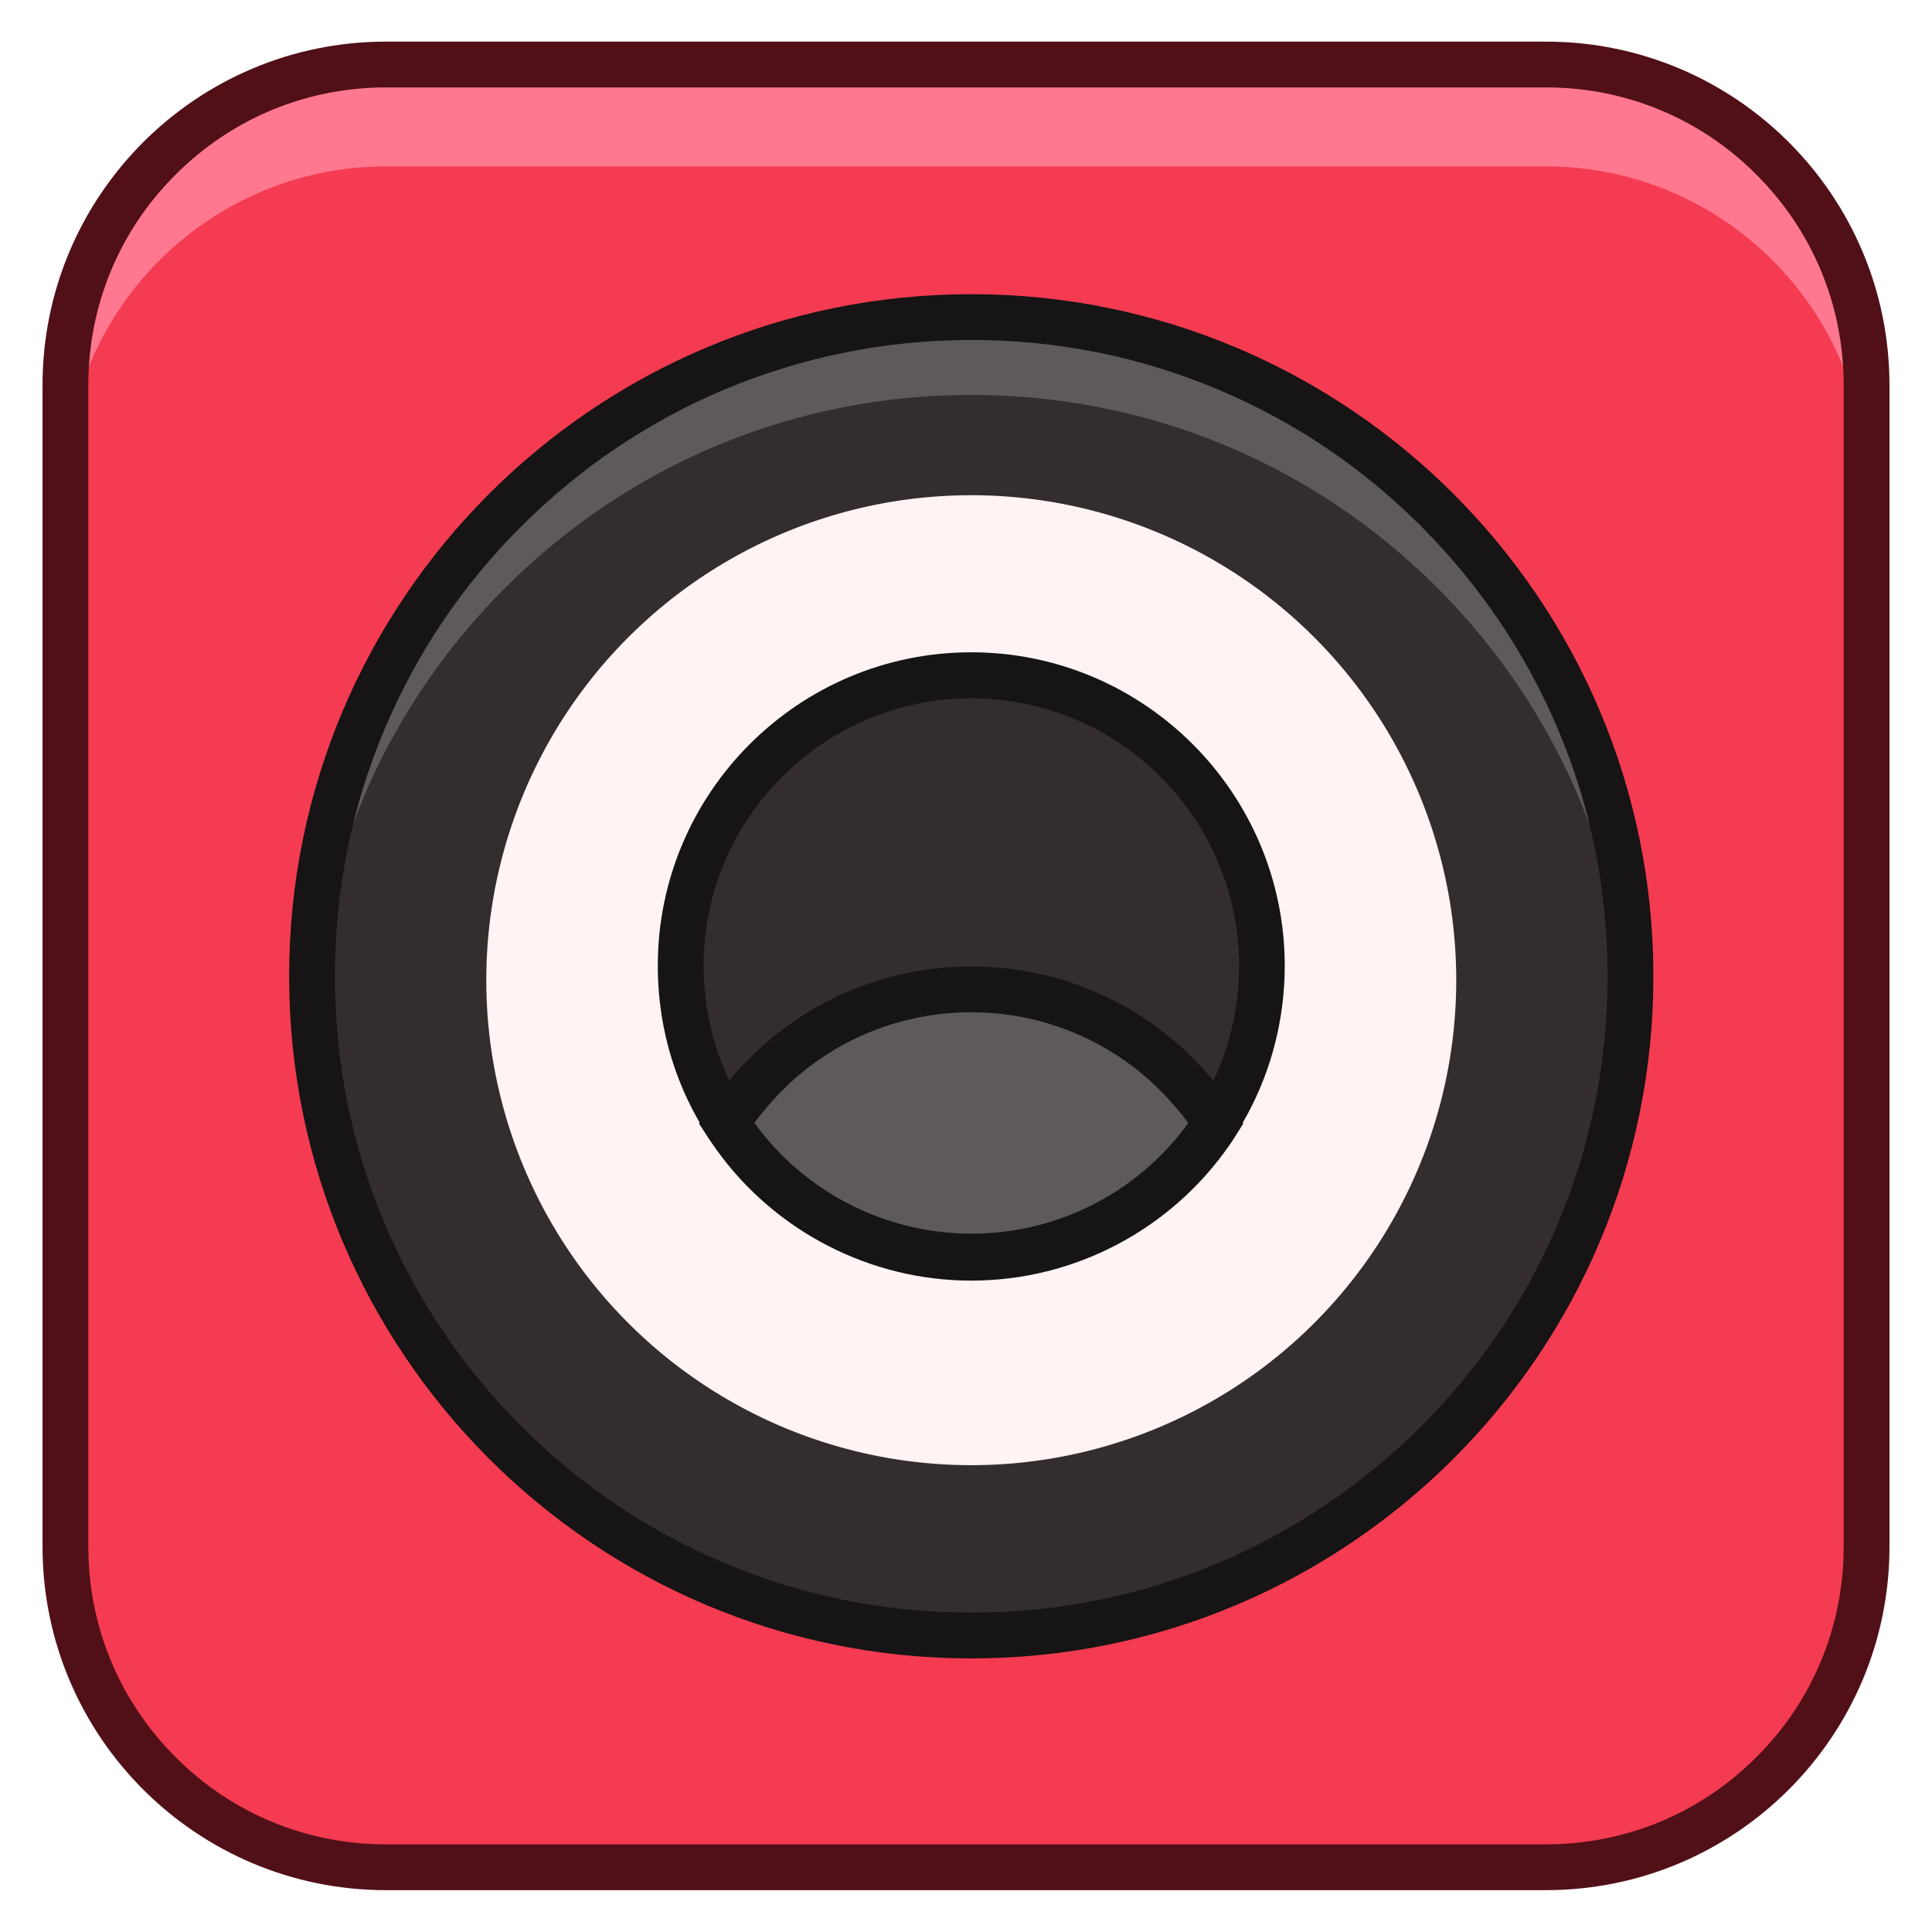 <?xml version="1.0" standalone="no"?>
<!DOCTYPE
  svg
  PUBLIC "-//W3C//DTD SVG 1.1//EN" "http://www.w3.org/Graphics/SVG/1.1/DTD/svg11.dtd"
><svg
  t="1717952480097"
  class="icon"
  viewBox="0 0 1024 1024"
  version="1.1"
  xmlns="http://www.w3.org/2000/svg"
  p-id="1602"
  xmlns:xlink="http://www.w3.org/1999/xlink"
  width="256"
  height="256"
>
  <path
    d="M204.588 989.806c-93.692 0-169.908-76.216-169.908-169.908V204.102c0-93.692 76.216-169.908 169.908-169.908h614.825c93.692 0 169.908 76.216 169.908 169.908v615.674c0 93.692-76.216 169.908-169.908 169.908H204.588z"
    fill="#F43B51"
    p-id="1603"
  ></path>
  <path
    d="M989.321 204.102v54.007c0-93.692-76.216-169.908-169.908-169.908H204.588c-93.692 0-169.908 76.216-169.908 169.908v-54.007c0-93.692 76.216-169.908 169.908-169.908h614.825c93.692 0 169.908 76.337 169.908 169.908z"
    fill="#FF788F"
    p-id="1604"
  ></path>
  <path
    d="M819.412 46.33c42.113 0 81.799 16.384 111.533 46.239 29.855 29.855 46.239 69.42 46.239 111.533v615.674c0 42.113-16.384 81.799-46.239 111.533-29.855 29.855-69.42 46.239-111.533 46.239H204.588c-42.113 0-81.799-16.384-111.533-46.239-29.855-29.855-46.239-69.42-46.239-111.533V204.102c0-42.113 16.384-81.799 46.239-111.533 29.855-29.855 69.42-46.239 111.533-46.239h614.825m0-24.273H204.588c-100.489 0-182.044 81.556-182.044 182.044v615.674c0 100.489 81.556 182.044 182.044 182.044h614.825c100.489 0 182.044-81.556 182.044-182.044V204.102c0-100.489-81.556-182.044-182.044-182.044z"
    fill="#511017"
    p-id="1605"
  ></path>
  <path
    d="M864.195 517.461c0 83.983-29.37 163.355-83.376 226.463-6.068 7.039-12.379 13.957-19.054 20.51-66.021 66.021-153.767 102.309-247.095 102.309-93.328 0-181.074-36.288-247.095-102.309-8.495-8.495-16.627-17.476-24.151-26.7-50.73-62.138-78.279-139.082-78.279-220.395 0-93.328 36.288-181.074 102.309-247.095 66.021-66.021 153.767-102.309 247.095-102.309 93.328 0 181.074 36.288 247.095 102.309 66.264 66.143 102.552 153.888 102.552 247.216z"
    fill="#332D2D"
    p-id="1606"
  ></path>
  <path
    d="M514.791 519.525m-257.047 0a257.047 257.047 0 1 0 514.094 0 257.047 257.047 0 1 0-514.094 0Z"
    fill="#FFF3F3"
    p-id="1607"
  ></path>
  <path
    d="M668.801 512c0 26.336-6.675 51.215-18.326 72.818-25.972 48.302-77.065 81.192-135.684 81.192-51.579 0-97.333-25.365-125.247-64.322-18.083-25.243-28.763-56.312-28.763-89.687 0-85.075 68.934-154.01 154.01-154.01 85.075 0 154.01 68.934 154.01 154.01z"
    fill="#332D2D"
    p-id="1608"
  ></path>
  <path
    d="M864.195 517.461c0 6.918-0.243 13.835-0.607 20.753-4.976-85.682-40.657-165.418-101.702-226.585-66.021-66.021-153.767-102.309-247.095-102.309-93.328 0-181.074 36.288-247.095 102.309-61.046 61.046-96.848 140.781-101.702 226.342-0.364-6.796-0.607-13.714-0.607-20.51 0-93.328 36.288-181.074 102.309-247.095 66.021-66.021 153.767-102.309 247.095-102.309 93.328 0 181.074 36.288 247.095 102.309 65.9 66.021 102.309 153.767 102.309 247.095z"
    fill="#5E5A5A"
    p-id="1609"
  ></path>
  <path
    d="M514.791 180.194c45.511 0 89.687 8.859 131.315 26.457 40.171 16.991 76.216 41.263 107.163 72.332s55.342 67.114 72.332 107.163c17.598 41.506 26.457 85.682 26.457 131.315s-8.859 89.687-26.457 131.315c-16.991 40.171-41.263 76.216-72.332 107.163s-67.114 55.342-107.163 72.332c-41.506 17.598-85.682 26.457-131.315 26.457s-89.687-8.859-131.315-26.457c-40.171-16.991-76.216-41.263-107.163-72.332-30.948-30.948-55.342-67.114-72.332-107.163-17.598-41.506-26.457-85.682-26.457-131.315s8.859-89.687 26.457-131.315c16.991-40.171 41.263-76.216 72.332-107.163 30.948-30.948 67.114-55.342 107.163-72.332 41.627-17.476 85.804-26.457 131.315-26.457m0-24.273c-199.642 0-361.54 161.898-361.54 361.54s161.898 361.54 361.54 361.54S876.332 717.103 876.332 517.461 714.433 155.921 514.791 155.921z"
    fill="#161414"
    p-id="1610"
  ></path>
  <path
    d="M644.65 595.498c-0.971 1.578-1.942 3.034-3.034 4.612-27.792 40.171-74.153 66.628-126.824 66.628-51.579 0-97.212-25.365-125.247-64.322-0.485-0.728-1.092-1.456-1.578-2.306-1.092-1.456-2.063-3.034-3.034-4.49 3.155-4.976 6.554-9.709 10.316-14.321 28.278-34.71 71.24-56.798 119.543-56.798s91.265 22.209 119.543 56.798c3.641 4.49 7.16 9.224 10.316 14.199z"
    fill="#5E5A5A"
    p-id="1611"
  ></path>
  <path
    d="M514.791 678.753c-53.4 0-103.887-25.972-135.077-69.42-0.607-0.85-1.092-1.578-1.699-2.427-1.092-1.456-2.063-3.034-3.277-4.855l-4.248-6.554 4.248-6.554c3.398-5.34 7.16-10.559 11.165-15.413 31.676-38.958 78.643-61.288 128.887-61.288 50.244 0 97.212 22.331 128.887 61.288 4.005 4.855 7.767 10.073 11.165 15.413l4.126 6.554-4.126 6.554c-1.092 1.82-2.185 3.398-3.277 4.976-31.069 44.783-82.163 71.726-136.776 71.726z m-115.173-83.255c26.7 36.894 69.662 58.982 115.173 58.982 45.632 0 88.474-21.967 115.173-58.982-1.578-2.306-3.277-4.49-5.097-6.554-27.064-33.253-67.235-52.429-110.076-52.429-42.841 0-83.012 19.054-110.076 52.429-1.82 2.063-3.398 4.248-5.097 6.554z"
    fill="#161414"
    p-id="1612"
  ></path>
  <path
    d="M514.791 678.146c-53.4 0-103.887-25.972-135.077-69.42-20.389-28.399-31.069-61.774-31.069-96.848 0-91.629 74.517-166.146 166.146-166.146s166.146 74.638 166.146 166.267c0 27.428-6.796 54.613-19.782 78.643-29.006 54.007-85.075 87.503-146.364 87.503z m0-308.019c-78.279 0-141.873 63.716-141.873 141.873 0 29.855 9.224 58.497 26.578 82.648 26.578 37.137 69.784 59.225 115.416 59.225 52.307 0 100.246-28.642 125.004-74.76 11.044-20.51 16.869-43.691 16.869-67.114-0.121-78.279-63.716-141.873-141.995-141.873z"
    fill="#161414"
    p-id="1613"
  ></path>
</svg>